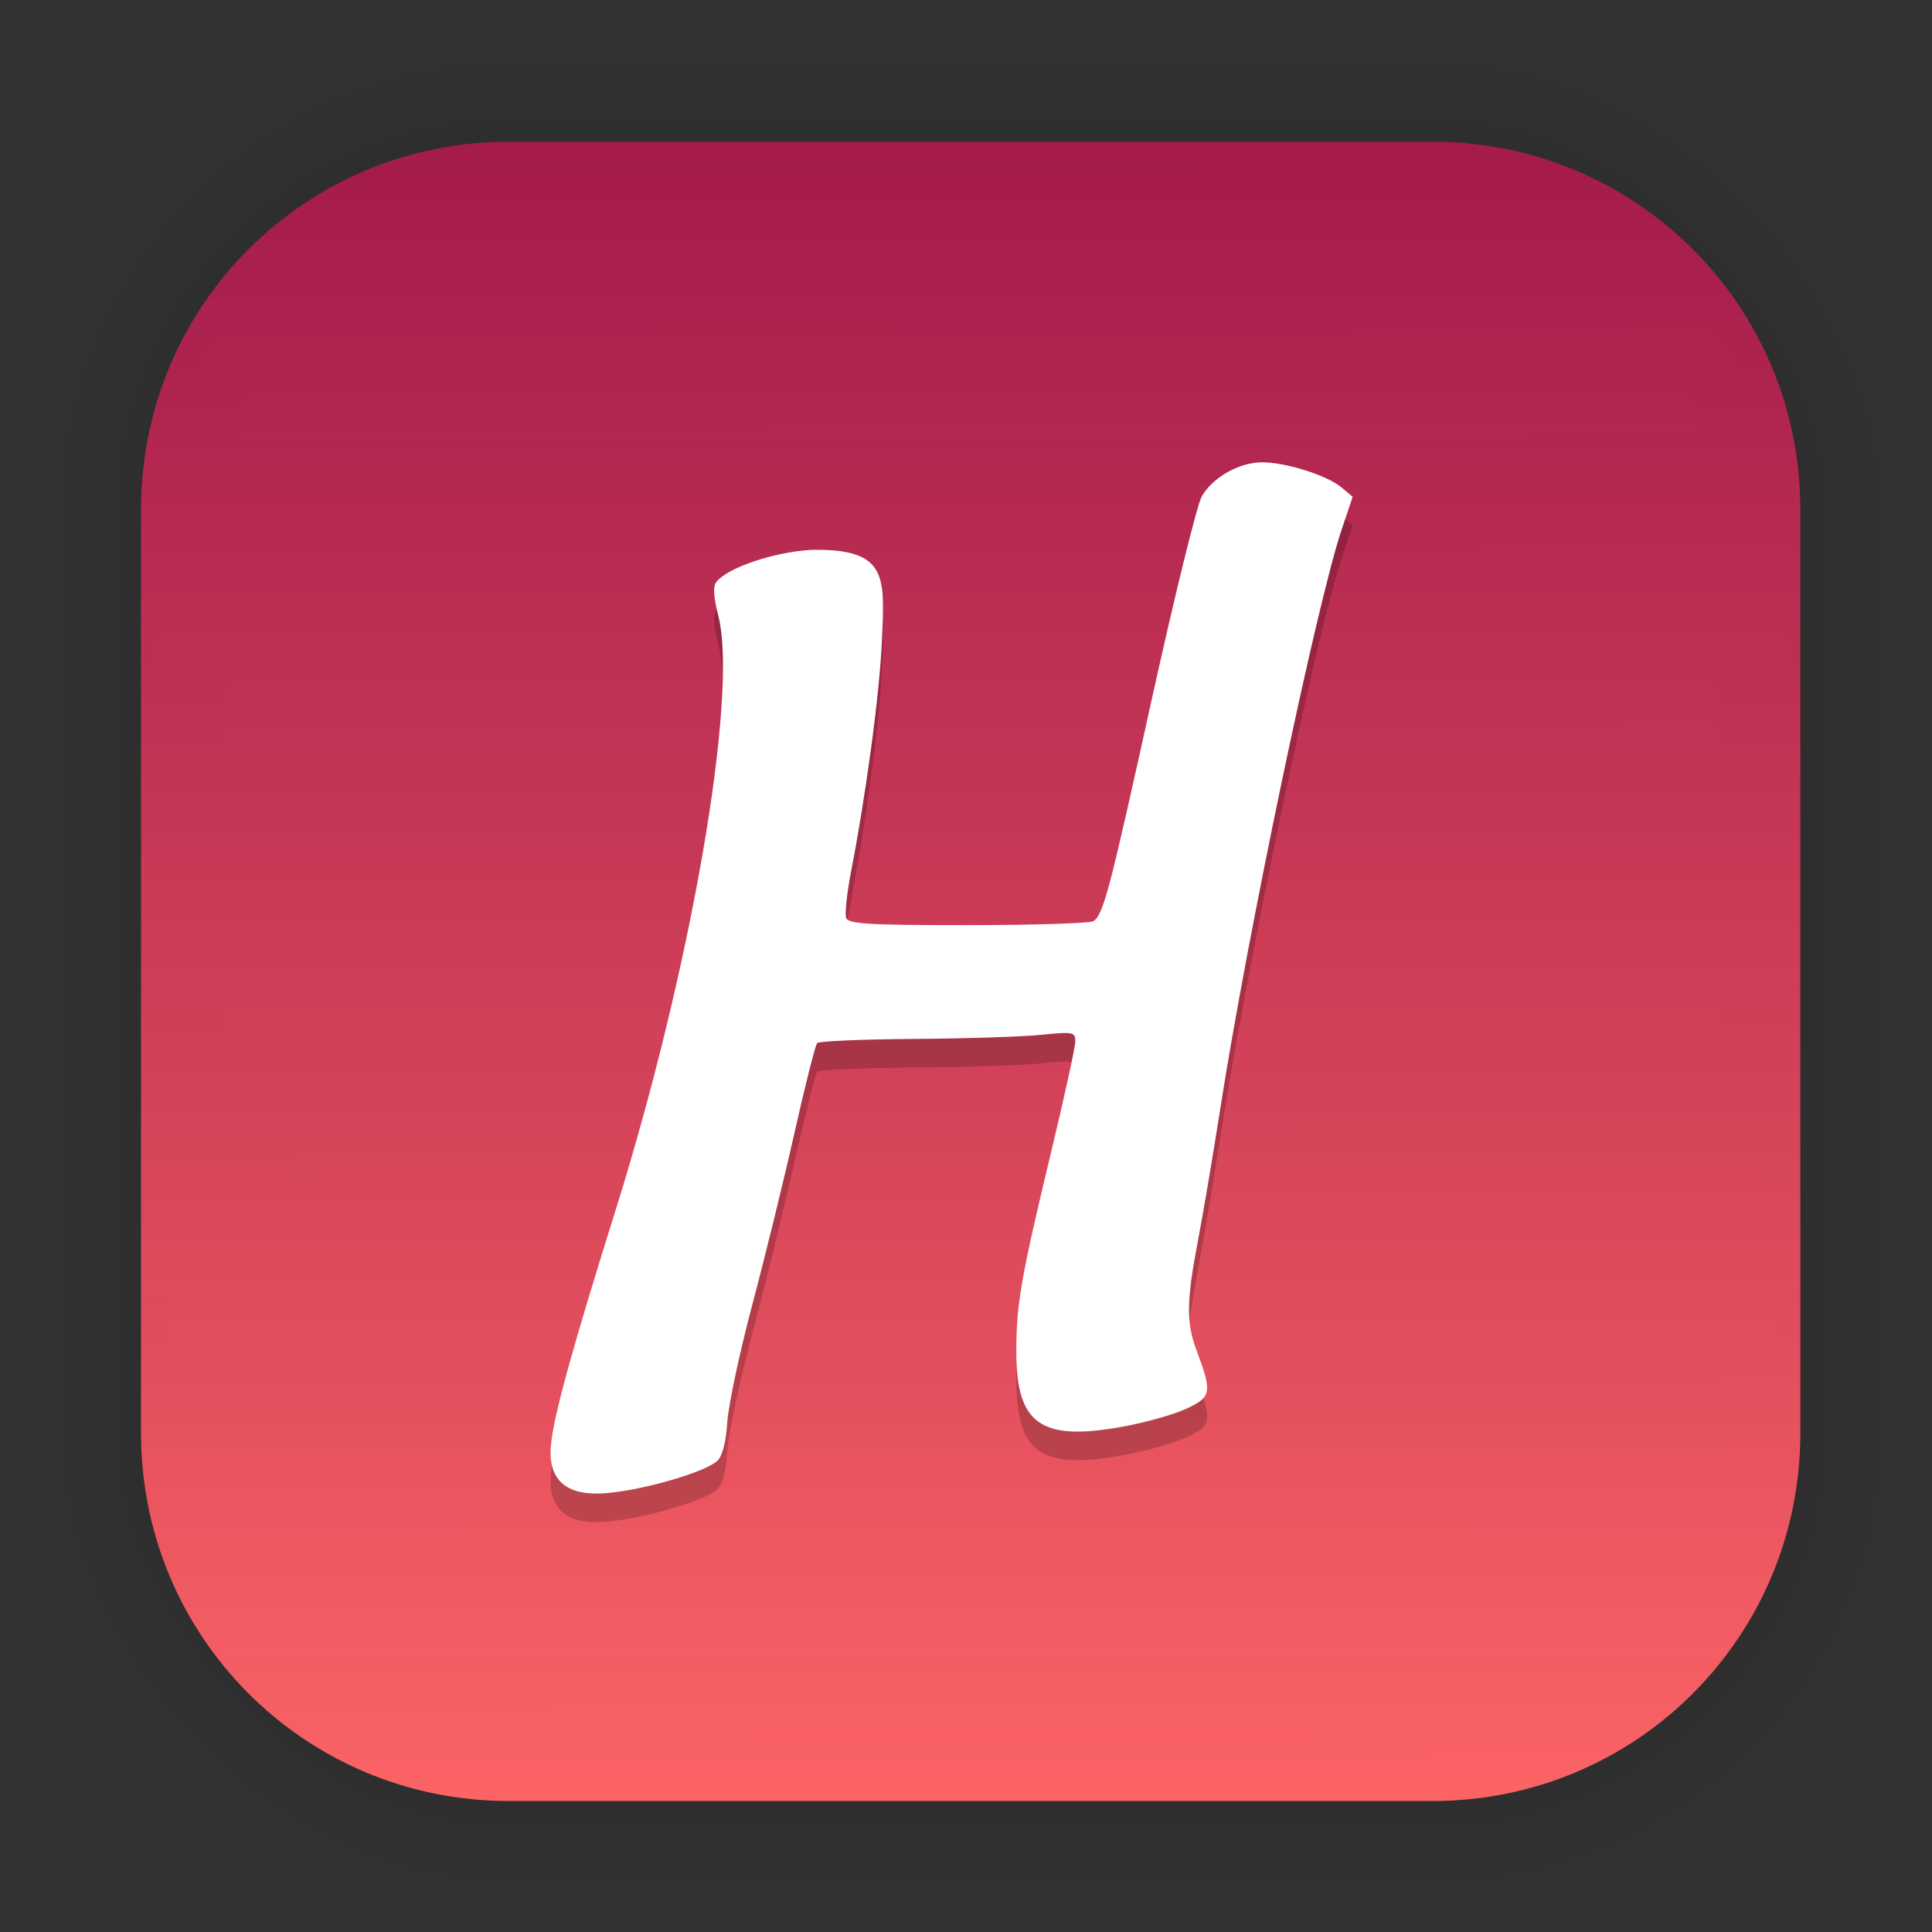 <?xml version="1.0" encoding="UTF-8" standalone="no"?>
<!-- Created with Inkscape (http://www.inkscape.org/) -->

<svg
   width="128"
   height="128"
   viewBox="0 0 33.867 33.867"
   version="1.1"
   id="svg1618"
   sodipodi:docname="harmony.svg"
   inkscape:version="1.2.2 (b0a8486541, 2022-12-01)"
   xmlns:inkscape="http://www.inkscape.org/namespaces/inkscape"
   xmlns:sodipodi="http://sodipodi.sourceforge.net/DTD/sodipodi-0.dtd"
   xmlns:xlink="http://www.w3.org/1999/xlink"
   xmlns="http://www.w3.org/2000/svg"
   xmlns:svg="http://www.w3.org/2000/svg">
  <rect x="0" y="0" width="33.867" height="33.867" fill="#333333" stroke="none"/>
  <sodipodi:namedview
     id="namedview1620"
     pagecolor="#ffffff"
     bordercolor="#666666"
     borderopacity="1.0"
     inkscape:pageshadow="2"
     inkscape:pageopacity="0.0"
     inkscape:pagecheckerboard="0"
     inkscape:document-units="mm"
     showgrid="false"
     units="px"
     inkscape:zoom="4.6823232"
     inkscape:cx="52.004099"
     inkscape:cy="63.963974"
     inkscape:window-width="1920"
     inkscape:window-height="1020"
     inkscape:window-x="0"
     inkscape:window-y="0"
     inkscape:window-maximized="1"
     inkscape:current-layer="layer1"
     inkscape:showpageshadow="2"
     inkscape:deskcolor="#d1d1d1" />
  <defs
     id="defs1615">
    <linearGradient
       gradientTransform="matrix(0.976,0,0,0.976,-111.701,-37.238)"
       gradientUnits="userSpaceOnUse"
       y2="70.68"
       x2="132.211"
       y1="40.946"
       x1="132.164"
       id="linearGradient1632"
       xlink:href="#linearGradient1630"
       inkscape:collect="always" />
    <linearGradient
       id="linearGradient1630"
       inkscape:collect="always">
      <stop
         id="stop1626"
         offset="0"
         style="stop-color:#b2194f;stop-opacity:0.894" />
      <stop
         id="stop1628"
         offset="1"
         style="stop-color:#fc6465;stop-opacity:1" />
    </linearGradient>
  </defs>
  <g
     inkscape:label="Capa 1"
     inkscape:groupmode="layer"
     id="layer1">
    <g
       style="opacity:0.297"
       transform="matrix(0.976,0,0,0.976,-65.683,-37.238)"
       id="g1702">
      <rect
         ry="6.61"
         rx="6.61"
         y="40.71"
         x="69.84"
         height="29.811"
         width="29.811"
         id="rect1634"
         style="fill:none;fill-opacity:1;stroke:#000000;stroke-width:0.1;stroke-linecap:round;stroke-linejoin:round;stroke-miterlimit:4;stroke-dasharray:none;stroke-opacity:0.02" />
      <rect
         style="fill:none;fill-opacity:1;stroke:#000000;stroke-width:0.2;stroke-linecap:round;stroke-linejoin:round;stroke-miterlimit:4;stroke-dasharray:none;stroke-opacity:0.02"
         id="rect1638"
         width="29.811"
         height="29.811"
         x="69.84"
         y="40.71"
         rx="6.61"
         ry="6.61" />
      <rect
         ry="6.61"
         rx="6.61"
         y="40.71"
         x="69.84"
         height="29.811"
         width="29.811"
         id="rect1640"
         style="fill:none;fill-opacity:1;stroke:#000000;stroke-width:0.3;stroke-linecap:round;stroke-linejoin:round;stroke-miterlimit:4;stroke-dasharray:none;stroke-opacity:0.02" />
      <rect
         style="fill:none;fill-opacity:1;stroke:#000000;stroke-width:0.4;stroke-linecap:round;stroke-linejoin:round;stroke-miterlimit:4;stroke-dasharray:none;stroke-opacity:0.02"
         id="rect1642"
         width="29.811"
         height="29.811"
         x="69.84"
         y="40.71"
         rx="6.61"
         ry="6.61" />
      <rect
         ry="6.61"
         rx="6.61"
         y="40.71"
         x="69.84"
         height="29.811"
         width="29.811"
         id="rect1644"
         style="fill:none;fill-opacity:1;stroke:#000000;stroke-width:0.5;stroke-linecap:round;stroke-linejoin:round;stroke-miterlimit:4;stroke-dasharray:none;stroke-opacity:0.02" />
      <rect
         style="fill:none;fill-opacity:1;stroke:#000000;stroke-width:0.6;stroke-linecap:round;stroke-linejoin:round;stroke-miterlimit:4;stroke-dasharray:none;stroke-opacity:0.02"
         id="rect1646"
         width="29.811"
         height="29.811"
         x="69.84"
         y="40.71"
         rx="6.61"
         ry="6.61" />
      <rect
         ry="6.61"
         rx="6.61"
         y="40.71"
         x="69.84"
         height="29.811"
         width="29.811"
         id="rect1648"
         style="fill:none;fill-opacity:1;stroke:#000000;stroke-width:0.7;stroke-linecap:round;stroke-linejoin:round;stroke-miterlimit:4;stroke-dasharray:none;stroke-opacity:0.02" />
      <rect
         style="fill:none;fill-opacity:1;stroke:#000000;stroke-width:0.8;stroke-linecap:round;stroke-linejoin:round;stroke-miterlimit:4;stroke-dasharray:none;stroke-opacity:0.02"
         id="rect1650"
         width="29.811"
         height="29.811"
         x="69.84"
         y="40.71"
         rx="6.61"
         ry="6.61" />
      <rect
         ry="6.61"
         rx="6.61"
         y="40.71"
         x="69.84"
         height="29.811"
         width="29.811"
         id="rect1652"
         style="fill:none;fill-opacity:1;stroke:#000000;stroke-width:1;stroke-linecap:round;stroke-linejoin:round;stroke-miterlimit:4;stroke-dasharray:none;stroke-opacity:0.02" />
      <rect
         style="fill:none;fill-opacity:1;stroke:#000000;stroke-width:1.2;stroke-linecap:round;stroke-linejoin:round;stroke-miterlimit:4;stroke-dasharray:none;stroke-opacity:0.02"
         id="rect1654"
         width="29.811"
         height="29.811"
         x="69.84"
         y="40.71"
         rx="6.61"
         ry="6.61" />
      <rect
         ry="6.61"
         rx="6.61"
         y="40.71"
         x="69.84"
         height="29.811"
         width="29.811"
         id="rect1656"
         style="fill:none;fill-opacity:1;stroke:#000000;stroke-width:1.4;stroke-linecap:round;stroke-linejoin:round;stroke-miterlimit:4;stroke-dasharray:none;stroke-opacity:0.02" />
      <rect
         style="fill:none;fill-opacity:1;stroke:#000000;stroke-width:1.6;stroke-linecap:round;stroke-linejoin:round;stroke-miterlimit:4;stroke-dasharray:none;stroke-opacity:0.02"
         id="rect1658"
         width="29.811"
         height="29.811"
         x="69.84"
         y="40.71"
         rx="6.61"
         ry="6.61" />
      <rect
         ry="6.61"
         rx="6.61"
         y="40.71"
         x="69.84"
         height="29.811"
         width="29.811"
         id="rect1660"
         style="fill:none;fill-opacity:1;stroke:#000000;stroke-width:1.8;stroke-linecap:round;stroke-linejoin:round;stroke-miterlimit:4;stroke-dasharray:none;stroke-opacity:0.02" />
      <rect
         style="fill:none;fill-opacity:1;stroke:#000000;stroke-width:2;stroke-linecap:round;stroke-linejoin:round;stroke-miterlimit:4;stroke-dasharray:none;stroke-opacity:0.02"
         id="rect1662"
         width="29.811"
         height="29.811"
         x="69.84"
         y="40.71"
         rx="6.61"
         ry="6.61" />
      <rect
         ry="6.61"
         rx="6.61"
         y="40.71"
         x="69.84"
         height="29.811"
         width="29.811"
         id="rect1664"
         style="fill:none;fill-opacity:1;stroke:#000000;stroke-width:2.2;stroke-linecap:round;stroke-linejoin:round;stroke-miterlimit:4;stroke-dasharray:none;stroke-opacity:0.02" />
      <rect
         style="fill:none;fill-opacity:1;stroke:#000000;stroke-width:2.6;stroke-linecap:round;stroke-linejoin:round;stroke-miterlimit:4;stroke-dasharray:none;stroke-opacity:0.02"
         id="rect1666"
         width="29.811"
         height="29.811"
         x="69.84"
         y="40.71"
         rx="6.61"
         ry="6.61" />
      <rect
         ry="6.61"
         rx="6.61"
         y="40.71"
         x="69.84"
         height="29.811"
         width="29.811"
         id="rect1668"
         style="fill:none;fill-opacity:1;stroke:#000000;stroke-width:3;stroke-linecap:round;stroke-linejoin:round;stroke-miterlimit:4;stroke-dasharray:none;stroke-opacity:0.02" />
      <rect
         style="fill:none;fill-opacity:1;stroke:#000000;stroke-width:3.4;stroke-linecap:round;stroke-linejoin:round;stroke-miterlimit:4;stroke-dasharray:none;stroke-opacity:0.02"
         id="rect1670"
         width="29.811"
         height="29.811"
         x="69.84"
         y="40.71"
         rx="6.61"
         ry="6.61" />
      <rect
         ry="6.61"
         rx="6.61"
         y="40.71"
         x="69.84"
         height="29.811"
         width="29.811"
         id="rect1672"
         style="fill:none;fill-opacity:1;stroke:#000000;stroke-width:3.8;stroke-linecap:round;stroke-linejoin:round;stroke-miterlimit:4;stroke-dasharray:none;stroke-opacity:0.02" />
      <rect
         style="fill:none;fill-opacity:1;stroke:#000000;stroke-width:4.2;stroke-linecap:round;stroke-linejoin:round;stroke-miterlimit:4;stroke-dasharray:none;stroke-opacity:0.02"
         id="rect1674"
         width="29.811"
         height="29.811"
         x="69.84"
         y="40.71"
         rx="6.61"
         ry="6.61" />
      <rect
         ry="6.61"
         rx="6.61"
         y="40.71"
         x="69.84"
         height="29.811"
         width="29.811"
         id="rect1676"
         style="fill:none;fill-opacity:1;stroke:#000000;stroke-width:4.6;stroke-linecap:round;stroke-linejoin:round;stroke-miterlimit:4;stroke-dasharray:none;stroke-opacity:0.02" />
      <rect
         style="fill:none;fill-opacity:1;stroke:#000000;stroke-width:5;stroke-linecap:round;stroke-linejoin:round;stroke-miterlimit:4;stroke-dasharray:none;stroke-opacity:0.02"
         id="rect1678"
         width="29.811"
         height="29.811"
         x="69.84"
         y="40.71"
         rx="6.61"
         ry="6.61" />
    </g>
    <path
       id="rect849"
       style="fill:url(#linearGradient1632);stroke-width:2.688;stroke-linecap:round;stroke-linejoin:round"
       d="M 8.921,2.484 H 25.11 c 3.573,0 6.449,2.876 6.449,6.449 V 25.122 c 0,3.573 -2.876,6.449 -6.449,6.449 H 8.921 c -3.573,0 -6.449,-2.876 -6.449,-6.449 V 8.933 c 0,-3.573 2.876,-6.449 6.449,-6.449 z" />
    <path
       style="opacity:0.2;stroke-width:0.502"
       d="m 9.659,25.821 c 0.053,-0.525 0.366,-1.659 1.144,-4.144 1.315,-4.206 2.14,-8.986 1.79,-10.375 -0.087,-0.345 -0.097,-0.523 -0.033,-0.602 0.199,-0.248 0.998,-0.518 1.655,-0.559 1.358,-0.028 1.29,0.474 1.246,1.568 -0.04,0.98 -0.299,2.823 -0.54,4.059 -0.075,0.384 -0.114,0.755 -0.088,0.825 0.039,0.106 0.404,0.127 2.139,0.126 1.151,-7.03e-4 2.138,-0.032 2.194,-0.069 0.176,-0.116 0.278,-0.506 1.024,-3.888 0.399,-1.809 0.793,-3.41 0.876,-3.557 0.19,-0.335 0.658,-0.599 1.061,-0.599 0.411,0 1.136,0.229 1.385,0.437 l 0.2,0.168 -0.191,0.567 C 23.084,11.076 21.869,16.868 21.393,19.929 c -0.126,0.809 -0.304,1.86 -0.395,2.335 -0.198,1.03 -0.204,1.424 -0.025,1.9 0.282,0.754 0.269,0.827 -0.19,1.037 -0.227,0.104 -0.749,0.248 -1.158,0.319 -1.385,0.242 -1.808,-0.066 -1.808,-1.318 -4.13e-4,-0.842 0.078,-1.292 0.609,-3.502 0.234,-0.973 0.425,-1.848 0.425,-1.945 0,-0.163 -0.041,-0.171 -0.598,-0.114 -0.329,0.034 -1.334,0.066 -2.233,0.072 -0.899,0.006 -1.662,0.039 -1.694,0.072 -0.032,0.033 -0.21,0.735 -0.395,1.56 -0.185,0.825 -0.518,2.182 -0.74,3.016 -0.222,0.834 -0.42,1.764 -0.441,2.068 -0.024,0.361 -0.086,0.598 -0.178,0.682 -0.209,0.192 -1.244,0.497 -1.896,0.559 -0.795,0.084 -1.075,-0.265 -1.016,-0.85 z"
       id="path170" />
    <path
       style="fill:#ffffff;stroke-width:0.502"
       d="m 9.659,25.319 c 0.053,-0.525 0.366,-1.659 1.144,-4.144 1.315,-4.206 2.14,-8.986 1.79,-10.375 -0.087,-0.345 -0.097,-0.523 -0.033,-0.602 0.199,-0.248 0.998,-0.518 1.655,-0.559 1.358,-0.028 1.29,0.474 1.246,1.568 -0.04,0.98 -0.299,2.823 -0.54,4.059 -0.075,0.384 -0.114,0.755 -0.088,0.825 0.039,0.106 0.404,0.127 2.139,0.126 1.151,-7.03e-4 2.138,-0.032 2.194,-0.069 0.176,-0.116 0.278,-0.506 1.024,-3.888 0.399,-1.809 0.793,-3.41 0.876,-3.557 0.19,-0.335 0.658,-0.599 1.061,-0.599 0.411,0 1.136,0.229 1.385,0.437 l 0.2,0.168 -0.191,0.567 c -0.438,1.298 -1.652,7.091 -2.129,10.152 -0.126,0.809 -0.304,1.86 -0.395,2.335 -0.198,1.03 -0.204,1.424 -0.025,1.9 0.282,0.754 0.269,0.827 -0.19,1.037 -0.227,0.104 -0.749,0.248 -1.158,0.319 -1.385,0.242 -1.808,-0.066 -1.808,-1.318 -4.13e-4,-0.842 0.078,-1.292 0.609,-3.502 0.234,-0.973 0.425,-1.848 0.425,-1.945 0,-0.163 -0.041,-0.171 -0.598,-0.114 -0.329,0.034 -1.334,0.066 -2.233,0.072 -0.899,0.006 -1.662,0.039 -1.694,0.072 -0.032,0.033 -0.21,0.735 -0.395,1.56 -0.185,0.825 -0.518,2.182 -0.74,3.016 -0.222,0.834 -0.42,1.764 -0.441,2.068 -0.024,0.361 -0.086,0.598 -0.178,0.682 -0.209,0.192 -1.244,0.497 -1.896,0.559 -0.795,0.084 -1.075,-0.265 -1.016,-0.85 z"
       id="path172" />
  </g>
</svg>
